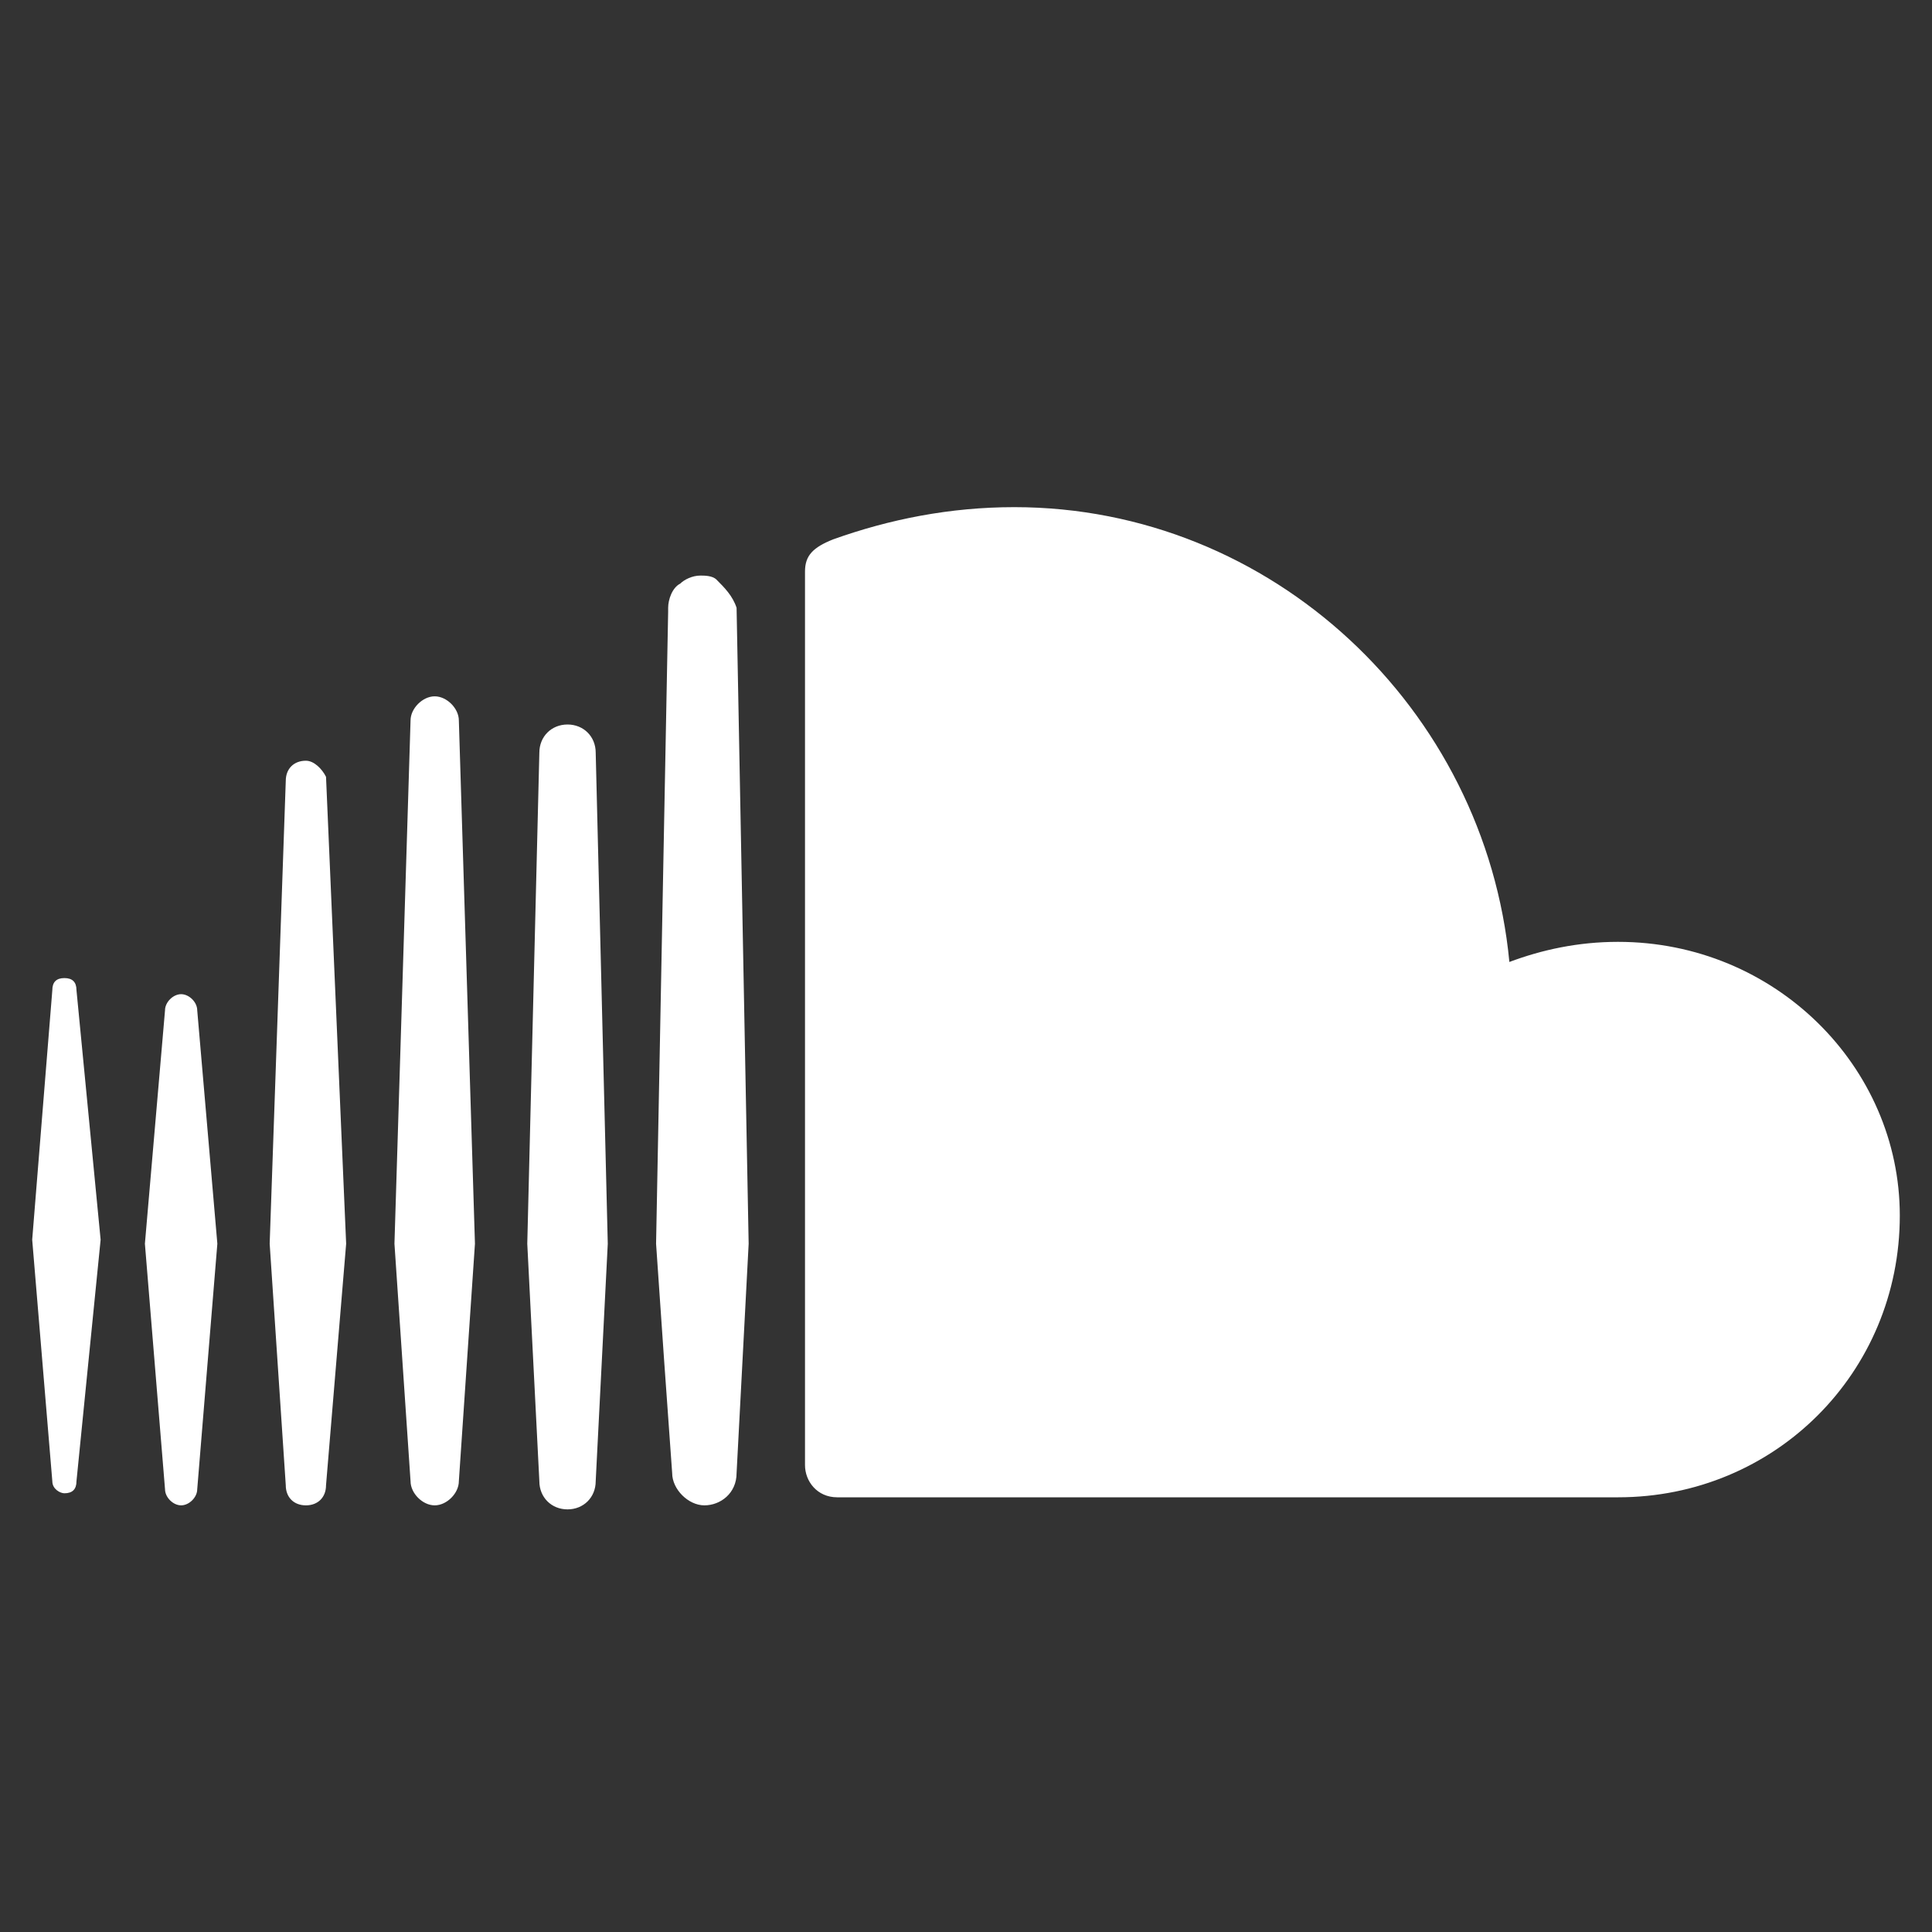 <svg class="t-sociallinks__svg" version="1.1" id="Layer_1" xmlns="http://www.w3.org/2000/svg" xmlns:xlink="http://www.w3.org/1999/xlink" x="0px" y="0px" width="30px" height="30px" viewBox="0 0 48 48" enable-background="new -455 257 48 48" xml:space="preserve"><rect x="0" y="0" width="48" height="48" fill="#333333" stroke="none"/><desc>SoundCloud</desc><path style="fill:#fff;" d="M1.6 24.3c-.2 0-.3.1-.3.3l-.5 6.2.5 6c0 .2.2.3.3.3.2 0 .3-.1.3-.3l.6-6-.6-6.2c0-.2-.1-.3-.3-.3zM4.9 36.9zM4.9 25.1c0-.2-.2-.4-.4-.4s-.4.2-.4.4l-.5 5.8.5 6.1c0 .2.2.4.4.4s.4-.2.4-.4l.5-6.1-.5-5.8zM7.6 18.9c-.3 0-.5.2-.5.5l-.4 11.5.4 6c0 .3.2.5.5.5s.5-.2.5-.5l.5-6-.5-11.6c-.1-.2-.3-.4-.5-.4zM11.4 17.9c0-.3-.3-.6-.6-.6s-.6.3-.6.6l-.4 13 .4 5.9c0 .3.3.6.6.6s.6-.3.6-.6l.4-5.9-.4-13zM14.1 18c-.4 0-.7.3-.7.7l-.3 12.2.3 5.9c0 .4.3.7.7.7.4 0 .7-.3.7-.7l.3-5.9-.3-12.2c0-.4-.3-.7-.7-.7zM17.8 14.4c-.1-.1-.3-.1-.4-.1-.2 0-.4.1-.5.2-.2.1-.3.4-.3.6v.1l-.3 15.7.2 2.9.2 2.8c0 .4.4.8.8.8s.8-.3.8-.8l.3-5.7-.3-15.8c-.1-.3-.3-.5-.5-.7zM40.2 23.4c-1 0-1.9.2-2.7.5-.6-6.3-5.9-11.3-12.3-11.3-1.6 0-3.1.3-4.5.8-.5.2-.7.4-.7.8v22.2c0 .4.3.8.8.8h19.4c3.9 0 7-3.1 7-7 0-3.7-3.1-6.8-7-6.8z"></path></svg>